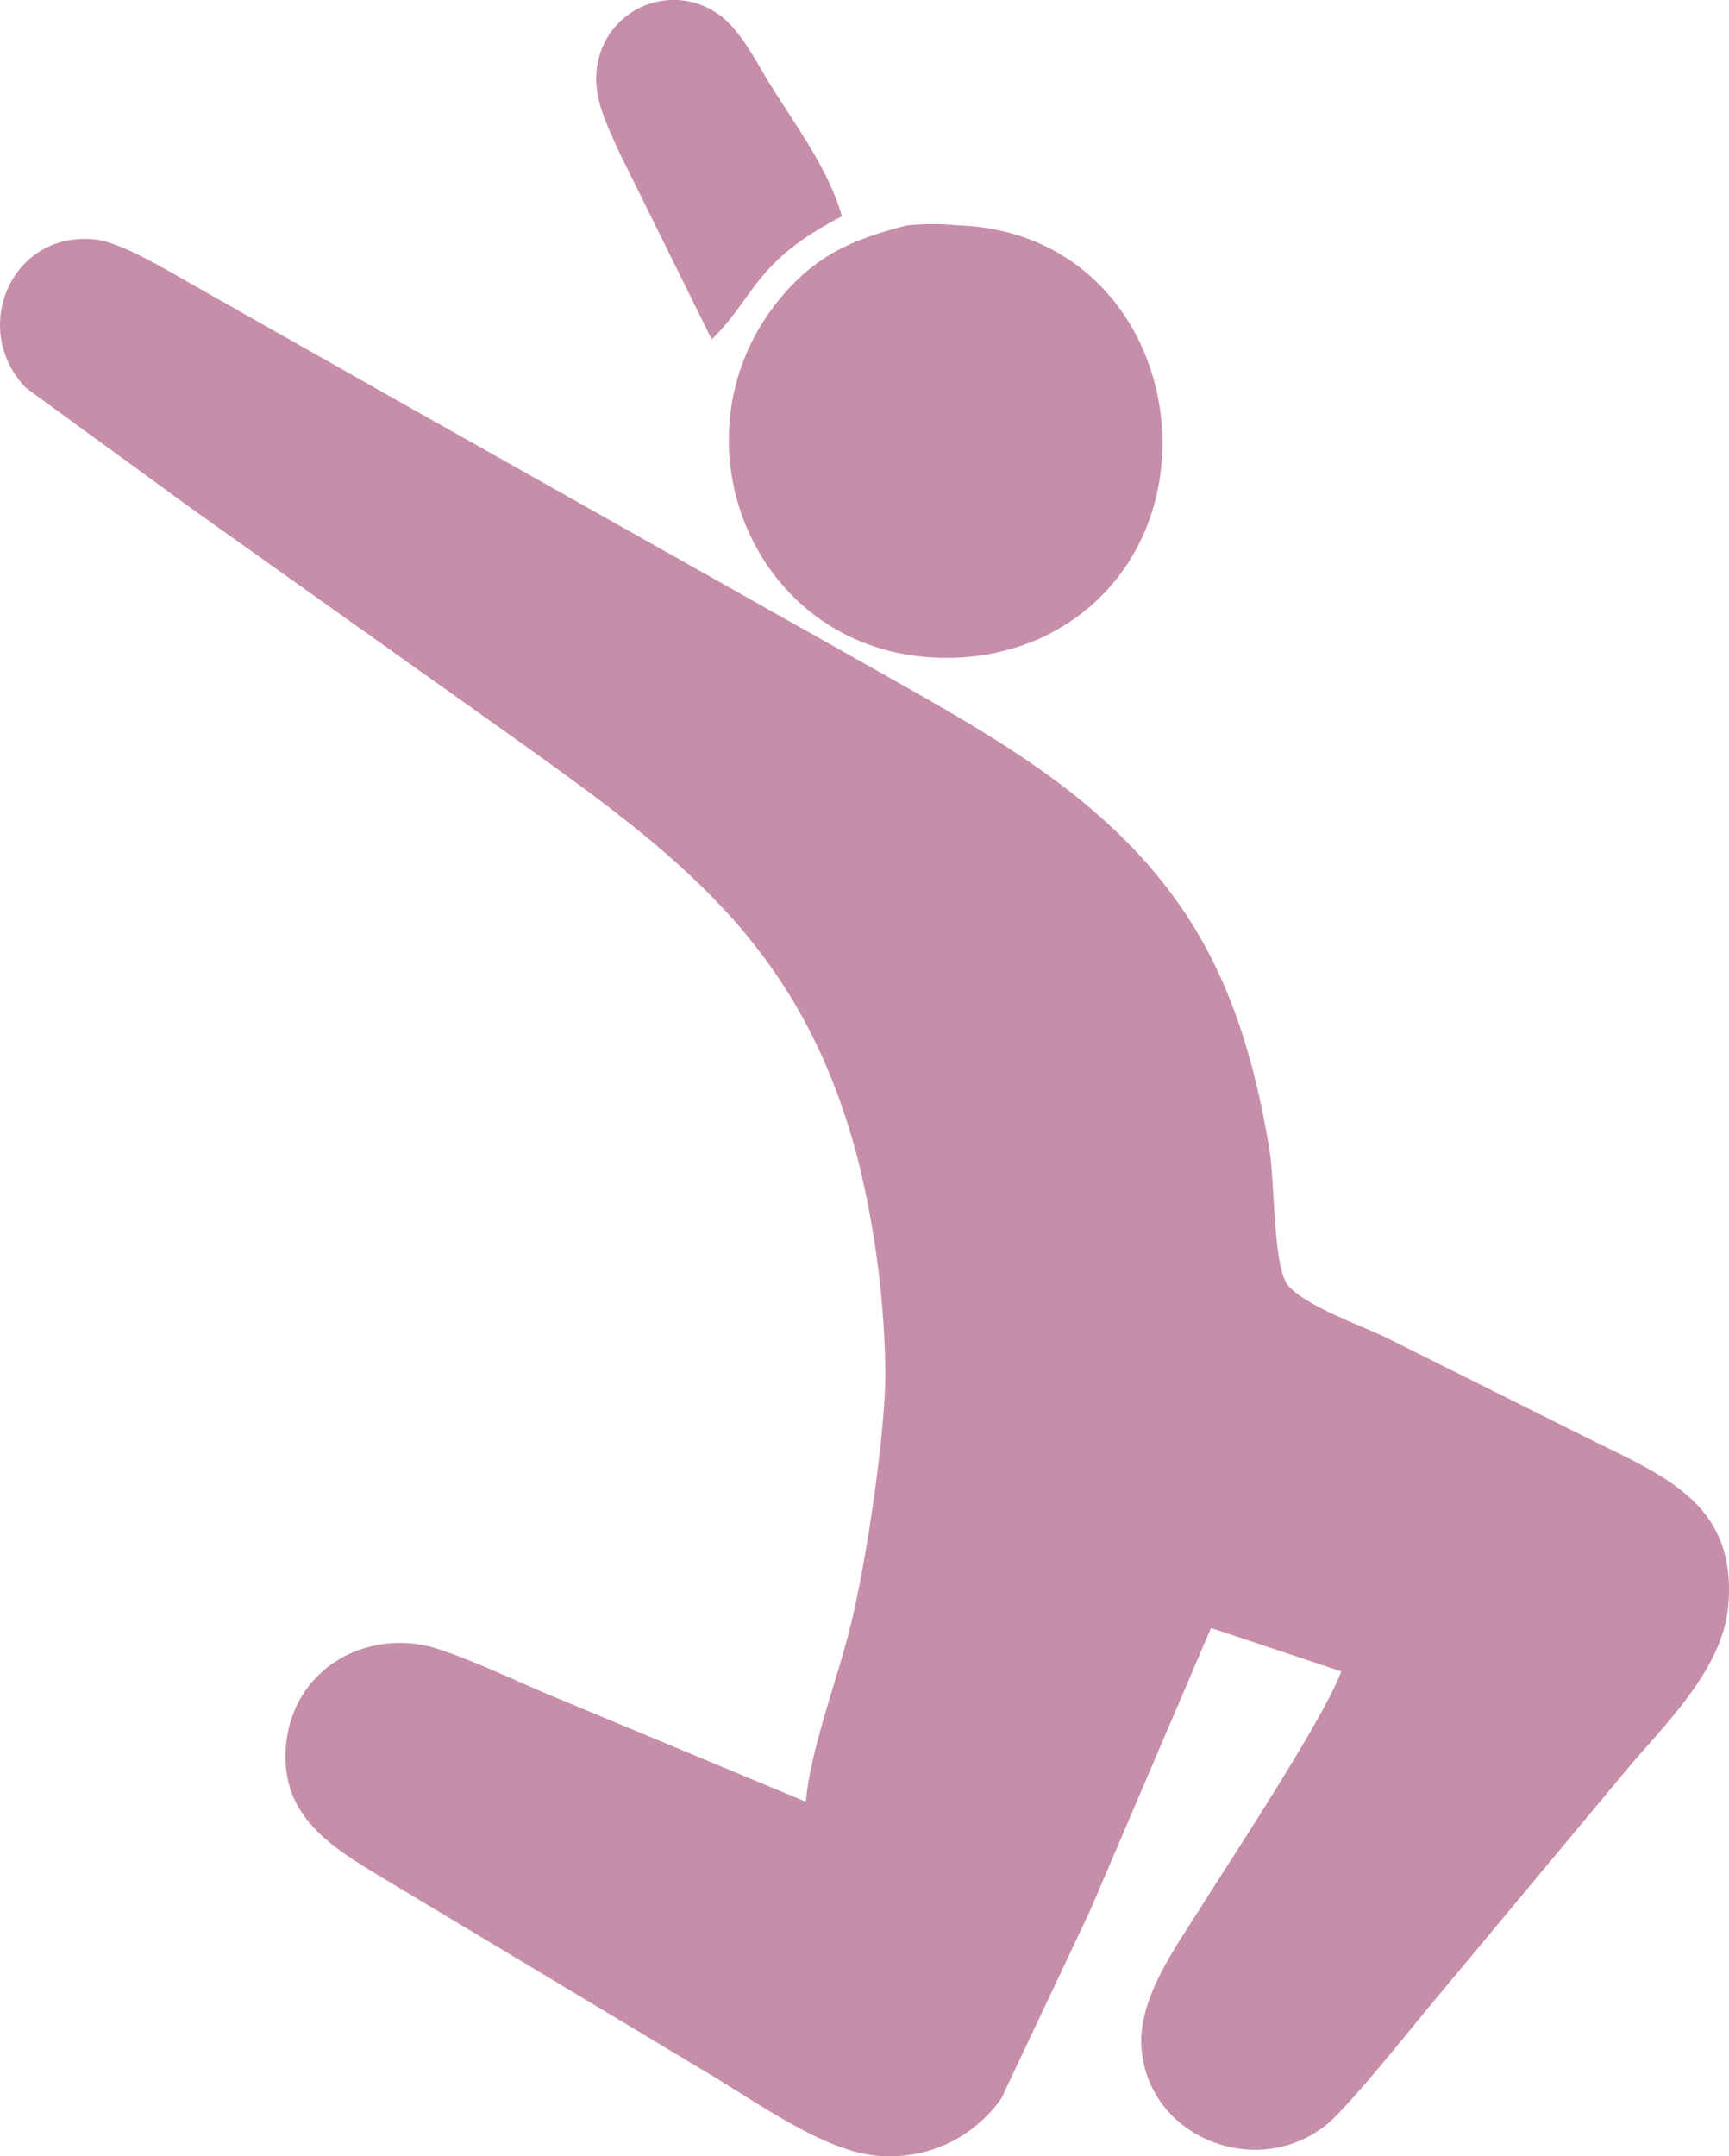 <svg xmlns="http://www.w3.org/2000/svg" width="180.51" height="225" viewBox="0 0 180.51 225">
  <g id="Untitled" transform="translate(-98.696 -76.393)">
    <path id="パス_71" data-name="パス 71" d="M173,111.809l-9.715-19.642c-1.413-3.2-3.022-6.187-2.047-9.821a8.07,8.07,0,0,1,12.382-4.525c2.206,1.5,3.755,4.525,5.122,6.792,2.8,4.631,6.331,9.111,7.857,14.354C177.406,103.695,177.587,107.321,173,111.809Zm20.4-11.9a26.319,26.319,0,0,1,5.288,0c24.016.808,29.191,33.935,8.31,43.228a24.143,24.143,0,0,1-10.576,1.881c-19.657-.793-28.5-24.1-15.51-38.37C184.514,102.69,188.322,101.2,193.4,99.91Zm-10.576,164.5c.5-5.5,3.218-12.548,4.616-18.131,1.662-6.678,3.611-19.65,3.694-26.441a97.354,97.354,0,0,0-2.931-22.664c-5.983-22.671-19.136-31.85-37.108-44.678L118.608,129.4,101.4,116.87c-5.968-6.21-1.405-16.575,7.388-15.464,2.78.348,7.925,3.528,10.576,5.009l20.4,11.543,49.105,27.635c12.14,6.9,24.643,13.364,32.908,25.142,5.424,7.728,7.94,16.492,9.458,25.686.551,3.324.385,12.178,1.9,14.059,1.692,2.108,7.494,4.178,10.123,5.417l21.153,10.554c7.864,3.906,15.7,6.777,14.709,17.565-.6,6.678-6.716,12.4-10.871,17.376L248.1,285.565c-2.274,2.735-8.65,10.72-10.916,12.548-7.169,5.779-18.6,1.466-19.317-8.015-.385-5.016,3.422-10.282,5.991-14.354,3.377-5.356,13.054-20.012,14.868-24.93l-13.6-4.533-12.609,29.463-9.27,19.612a14.18,14.18,0,0,1-12.873,6c-5.432-.378-12.6-5.522-17.376-8.386l-34-20.4c-5.628-3.377-11.188-6.61-10.425-14.2.725-7.215,7.237-11.536,14.2-10.327,2.863.491,9.783,3.74,12.843,5.039Z" fill="#c78ea9"/>
  </g>
</svg>

